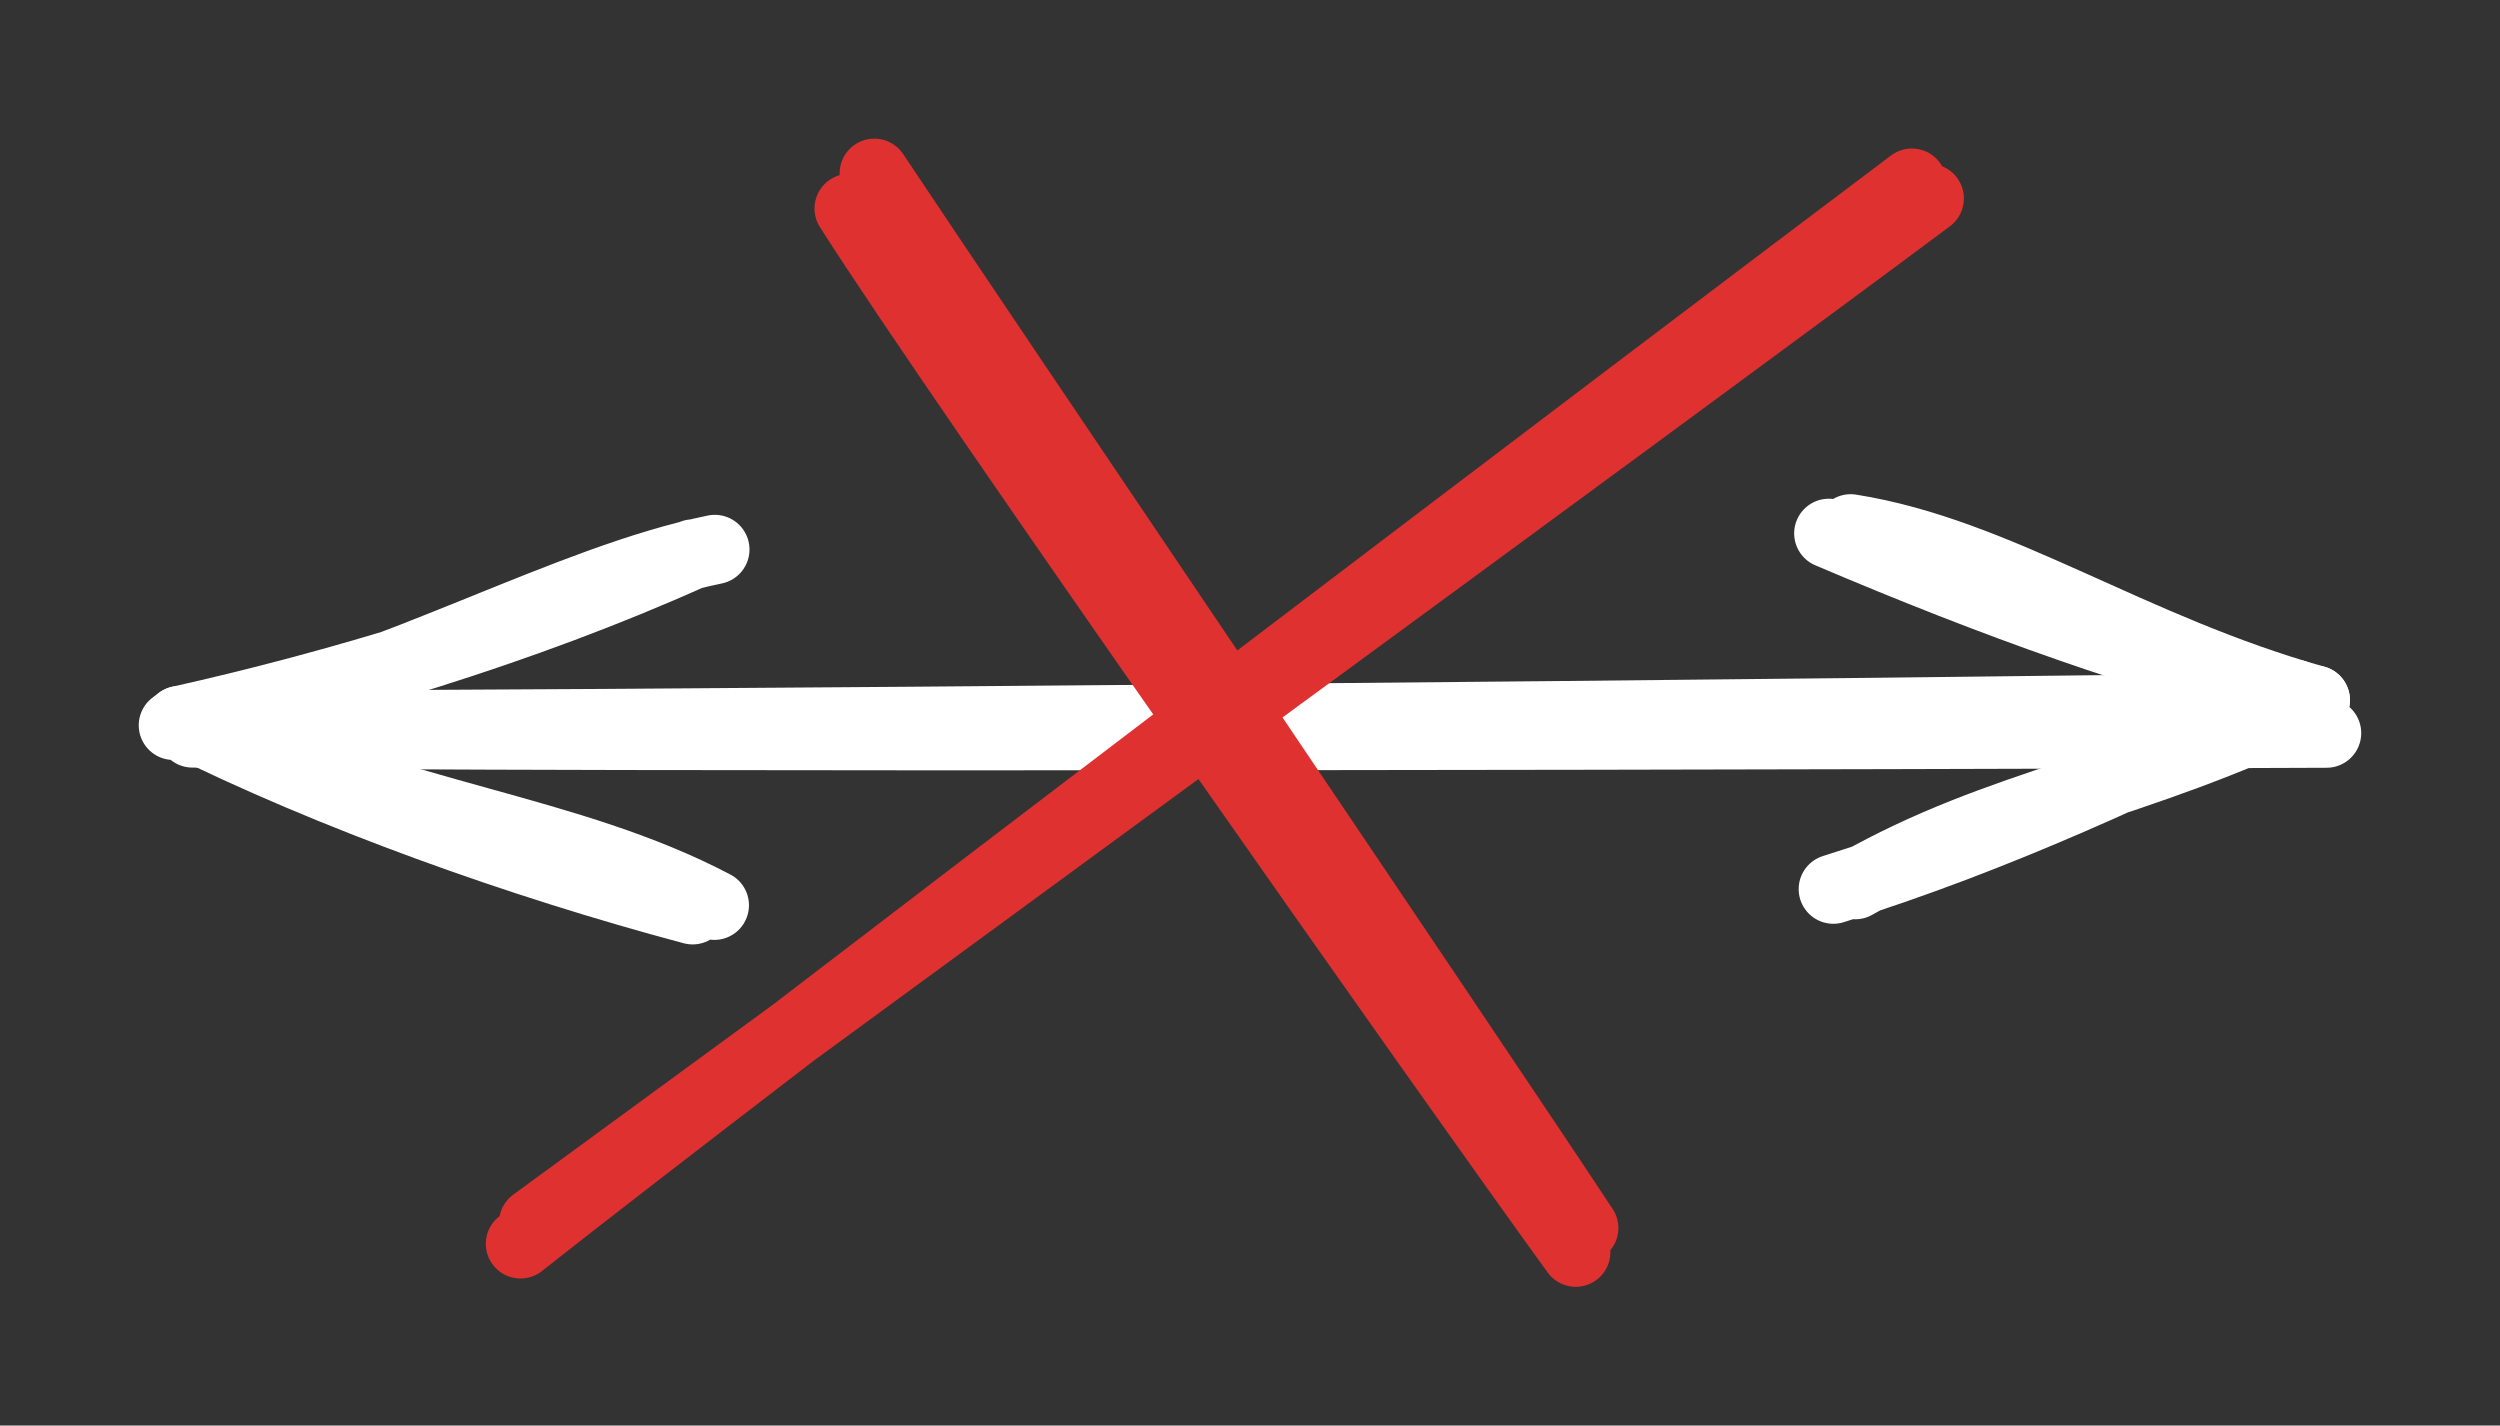 <svg version="1.1" xmlns="http://www.w3.org/2000/svg" viewBox="0 0 144.208 82.228" width="144.208" height="82.228">
  <rect x="0" y="0" width="144.208" height="82.228" fill="#333333" stroke="none"/>
  <!-- svg-source:excalidraw -->
  
  <defs>
    <style class="style-fonts">
      @font-face {
        font-family: "Virgil";
        src: url("https://excalidraw.com/Virgil.woff2");
      }
      @font-face {
        font-family: "Cascadia";
        src: url("https://excalidraw.com/Cascadia.woff2");
      }
    </style>
    
  </defs>
  <g stroke-linecap="round"><g transform="translate(10.423 41.127) rotate(0 61.681 0.478)"><path d="M0.68 1.15 C21.31 1.45, 103.42 1.25, 123.78 1.16 M-0.42 0.71 C20.03 0.75, 101.78 0.01, 122.72 -0.35" stroke="#ffffff" stroke-width="4" fill="none"></path></g><g transform="translate(10.423 41.127) rotate(0 61.681 0.478)"><path d="M30.81 -9.43 C22.26 -7.67, 12.81 -2.04, 1.09 0.77 M29.55 -9.17 C19.65 -4.71, 8.72 -1.52, -0.06 0.44" stroke="#ffffff" stroke-width="4" fill="none"></path></g><g transform="translate(10.423 41.127) rotate(0 61.681 0.478)"><path d="M30.78 11.09 C22.34 6.66, 12.9 6.1, 1.09 0.77 M29.53 11.35 C19.58 8.7, 8.66 4.79, -0.06 0.44" stroke="#ffffff" stroke-width="4" fill="none"></path></g><g transform="translate(10.423 41.127) rotate(0 61.681 0.478)"><path d="M96.59 9.9 C105.11 5.06, 112.64 4.4, 123.13 -0.74 M95.33 10.16 C104.86 7.18, 113.42 3.15, 121.98 -1.07" stroke="#ffffff" stroke-width="4" fill="none"></path></g><g transform="translate(10.423 41.127) rotate(0 61.681 0.478)"><path d="M96.33 -10.62 C104.84 -9.27, 112.44 -3.74, 123.13 -0.74 M95.07 -10.36 C104.75 -6.24, 113.39 -3.15, 121.98 -1.07" stroke="#ffffff" stroke-width="4" fill="none"></path></g></g><mask></mask><g stroke-linecap="round"><g transform="translate(110.423 11.127) rotate(0 -39.77 30.032)"><path d="M0.86 0.32 C-12.54 10.33, -66.01 49.43, -79.64 59.4 M-0.14 -0.56 C-13.74 9.66, -67.34 50.28, -80.4 60.62" stroke="#e03131" stroke-width="4" fill="none"></path></g></g><mask></mask><g stroke-linecap="round"><g transform="translate(50.423 11.127) rotate(0 19.744 29.987)"><path d="M0.01 -1.13 C6.65 8.85, 34.11 49.38, 40.93 59.71 M-1.44 0.9 C5.02 11.06, 33.45 51.42, 40.47 61.1" stroke="#e03131" stroke-width="4" fill="none"></path></g></g><mask></mask></svg>